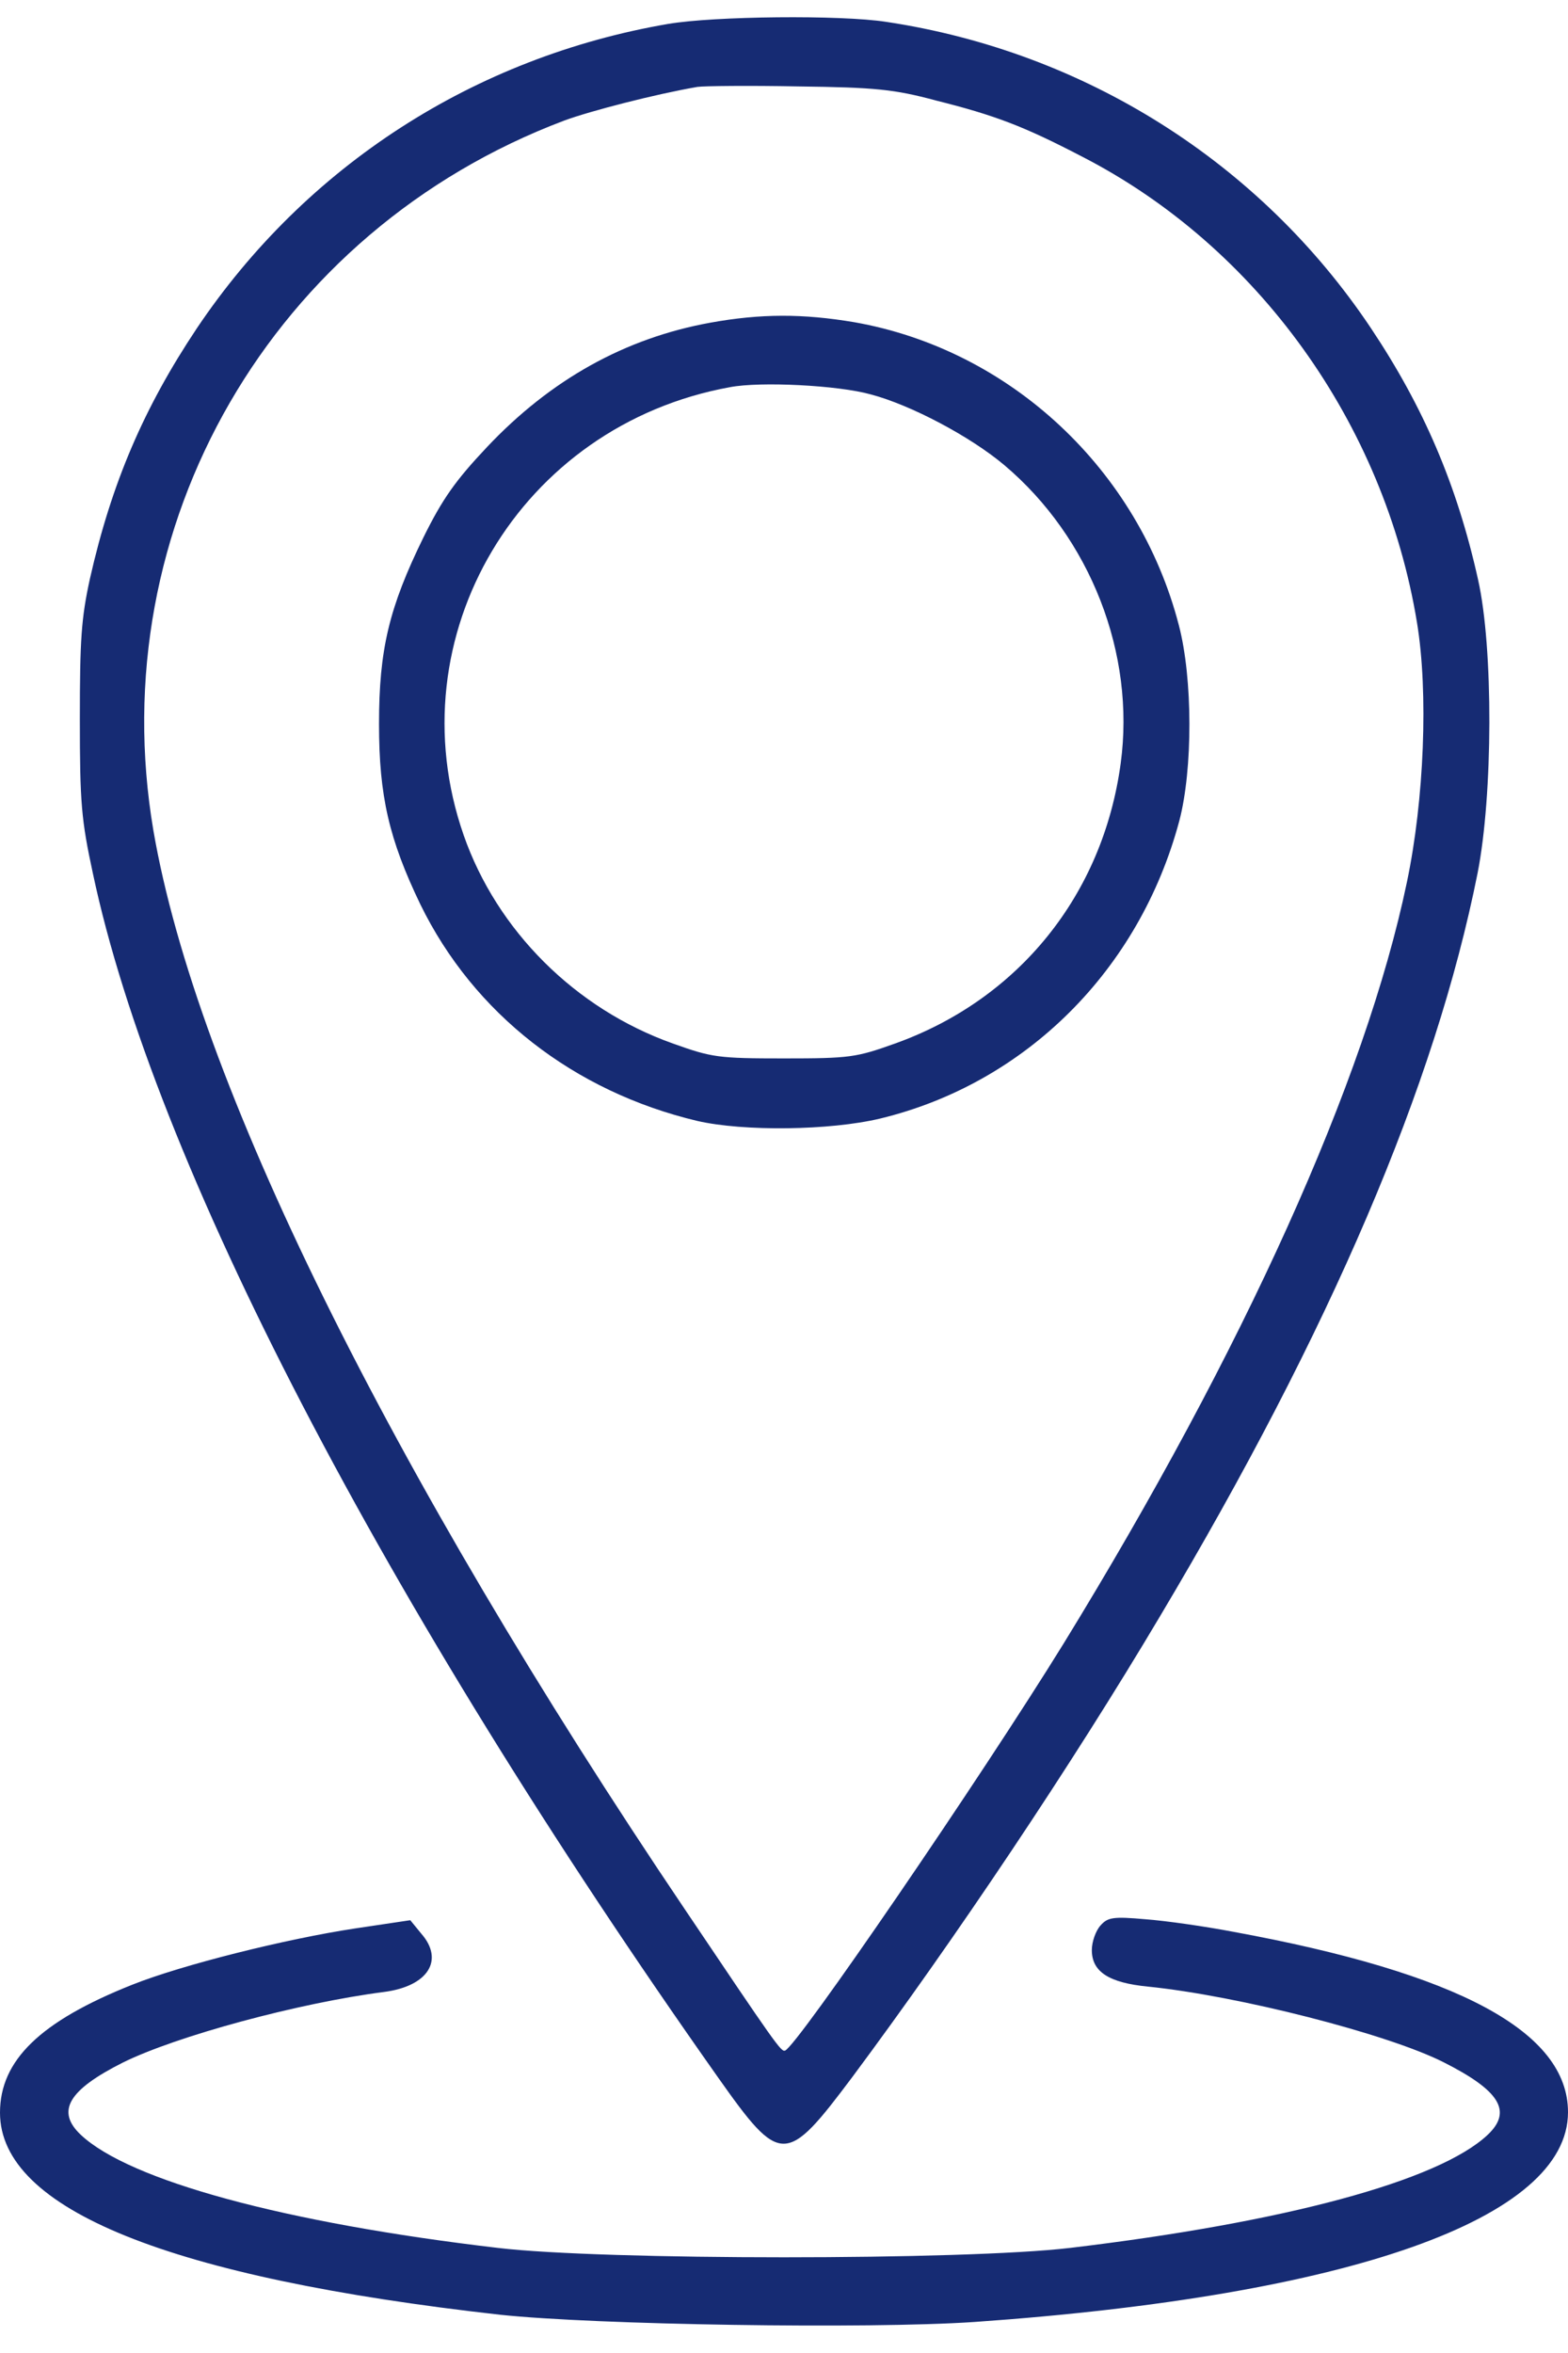 <svg xmlns="http://www.w3.org/2000/svg" width="50" height="75" fill="none"><path fill="#162B73" d="M21.319.76C15.123 1.82 9.755 5.286 6.273 10.47 4.586 13 3.558 15.392 2.868 18.444c-.276 1.258-.322 1.948-.322 4.478 0 2.654.046 3.206.414 4.908 1.948 9.203 9.249 23.252 19.939 38.39 1.994 2.822 2.162 2.807 4.279-.015 3.252-4.372 6.994-9.94 9.816-14.694 5.43-9.11 8.773-16.917 10.123-23.68.49-2.485.506-7.179.015-9.357-.675-3.036-1.749-5.52-3.42-8.02C40.184 5.177 34.586 1.65 28.267.698 26.81.47 22.76.515 21.319.761Zm8.512 2.44c1.902.475 2.822.828 4.678 1.794 5.583 2.868 9.632 8.497 10.675 14.847.368 2.223.23 5.66-.322 8.282-1.319 6.319-5.2 14.908-10.936 24.248-2.622 4.249-8.527 12.884-8.895 12.991-.123.046-.307-.215-3.175-4.478C12.377 46.834 6.258 34.41 4.893 26.481 3.236 16.758 8.68 7.356 17.99 3.844c.828-.307 2.914-.844 4.248-1.074.215-.03 1.657-.046 3.221-.015 2.454.03 3.052.092 4.371.444Z"/><path fill="#162B73" d="M22.653 10.285c-2.714.49-5.092 1.81-7.131 3.973-.997 1.058-1.412 1.64-2.025 2.883-1.089 2.224-1.411 3.558-1.411 5.936 0 2.3.322 3.68 1.319 5.751 1.702 3.482 4.893 5.966 8.834 6.902 1.473.337 4.218.307 5.828-.077 4.632-1.12 8.267-4.724 9.54-9.494.43-1.64.43-4.524-.015-6.227-1.288-4.969-5.383-8.788-10.353-9.662-1.64-.276-2.975-.276-4.586.015Zm5.108 2.285c1.288.338 3.19 1.35 4.264 2.255 2.745 2.316 4.187 6.012 3.711 9.51-.567 4.186-3.251 7.514-7.193 8.926-1.242.444-1.442.475-3.543.475s-2.3-.03-3.543-.475c-3.113-1.105-5.613-3.605-6.672-6.642-2.208-6.334 1.795-13.067 8.497-14.279.966-.184 3.436-.061 4.479.23ZM35.092 61.374c-.153.169-.276.522-.276.782 0 .69.537 1.043 1.794 1.166 2.868.291 7.623 1.503 9.418 2.408 1.794.905 2.208 1.564 1.41 2.316-1.564 1.472-6.487 2.791-13.312 3.604-3.344.399-14.908.399-18.252 0-6.794-.797-11.748-2.147-13.297-3.604-.798-.752-.4-1.426 1.334-2.3 1.703-.844 5.598-1.902 8.344-2.255 1.395-.184 1.917-1.013 1.18-1.856l-.352-.43-1.749.261c-2.239.338-5.536 1.166-7.116 1.795C1.288 64.426 0 65.669 0 67.34c0 3.082 5.414 5.26 15.95 6.441 3.022.322 11.719.46 15.124.23C43.052 73.17 50 70.715 50 67.325c0-2.561-3.482-4.432-10.675-5.751-.89-.17-2.162-.353-2.807-.4-1.027-.091-1.196-.06-1.426.2Z"/></svg>
